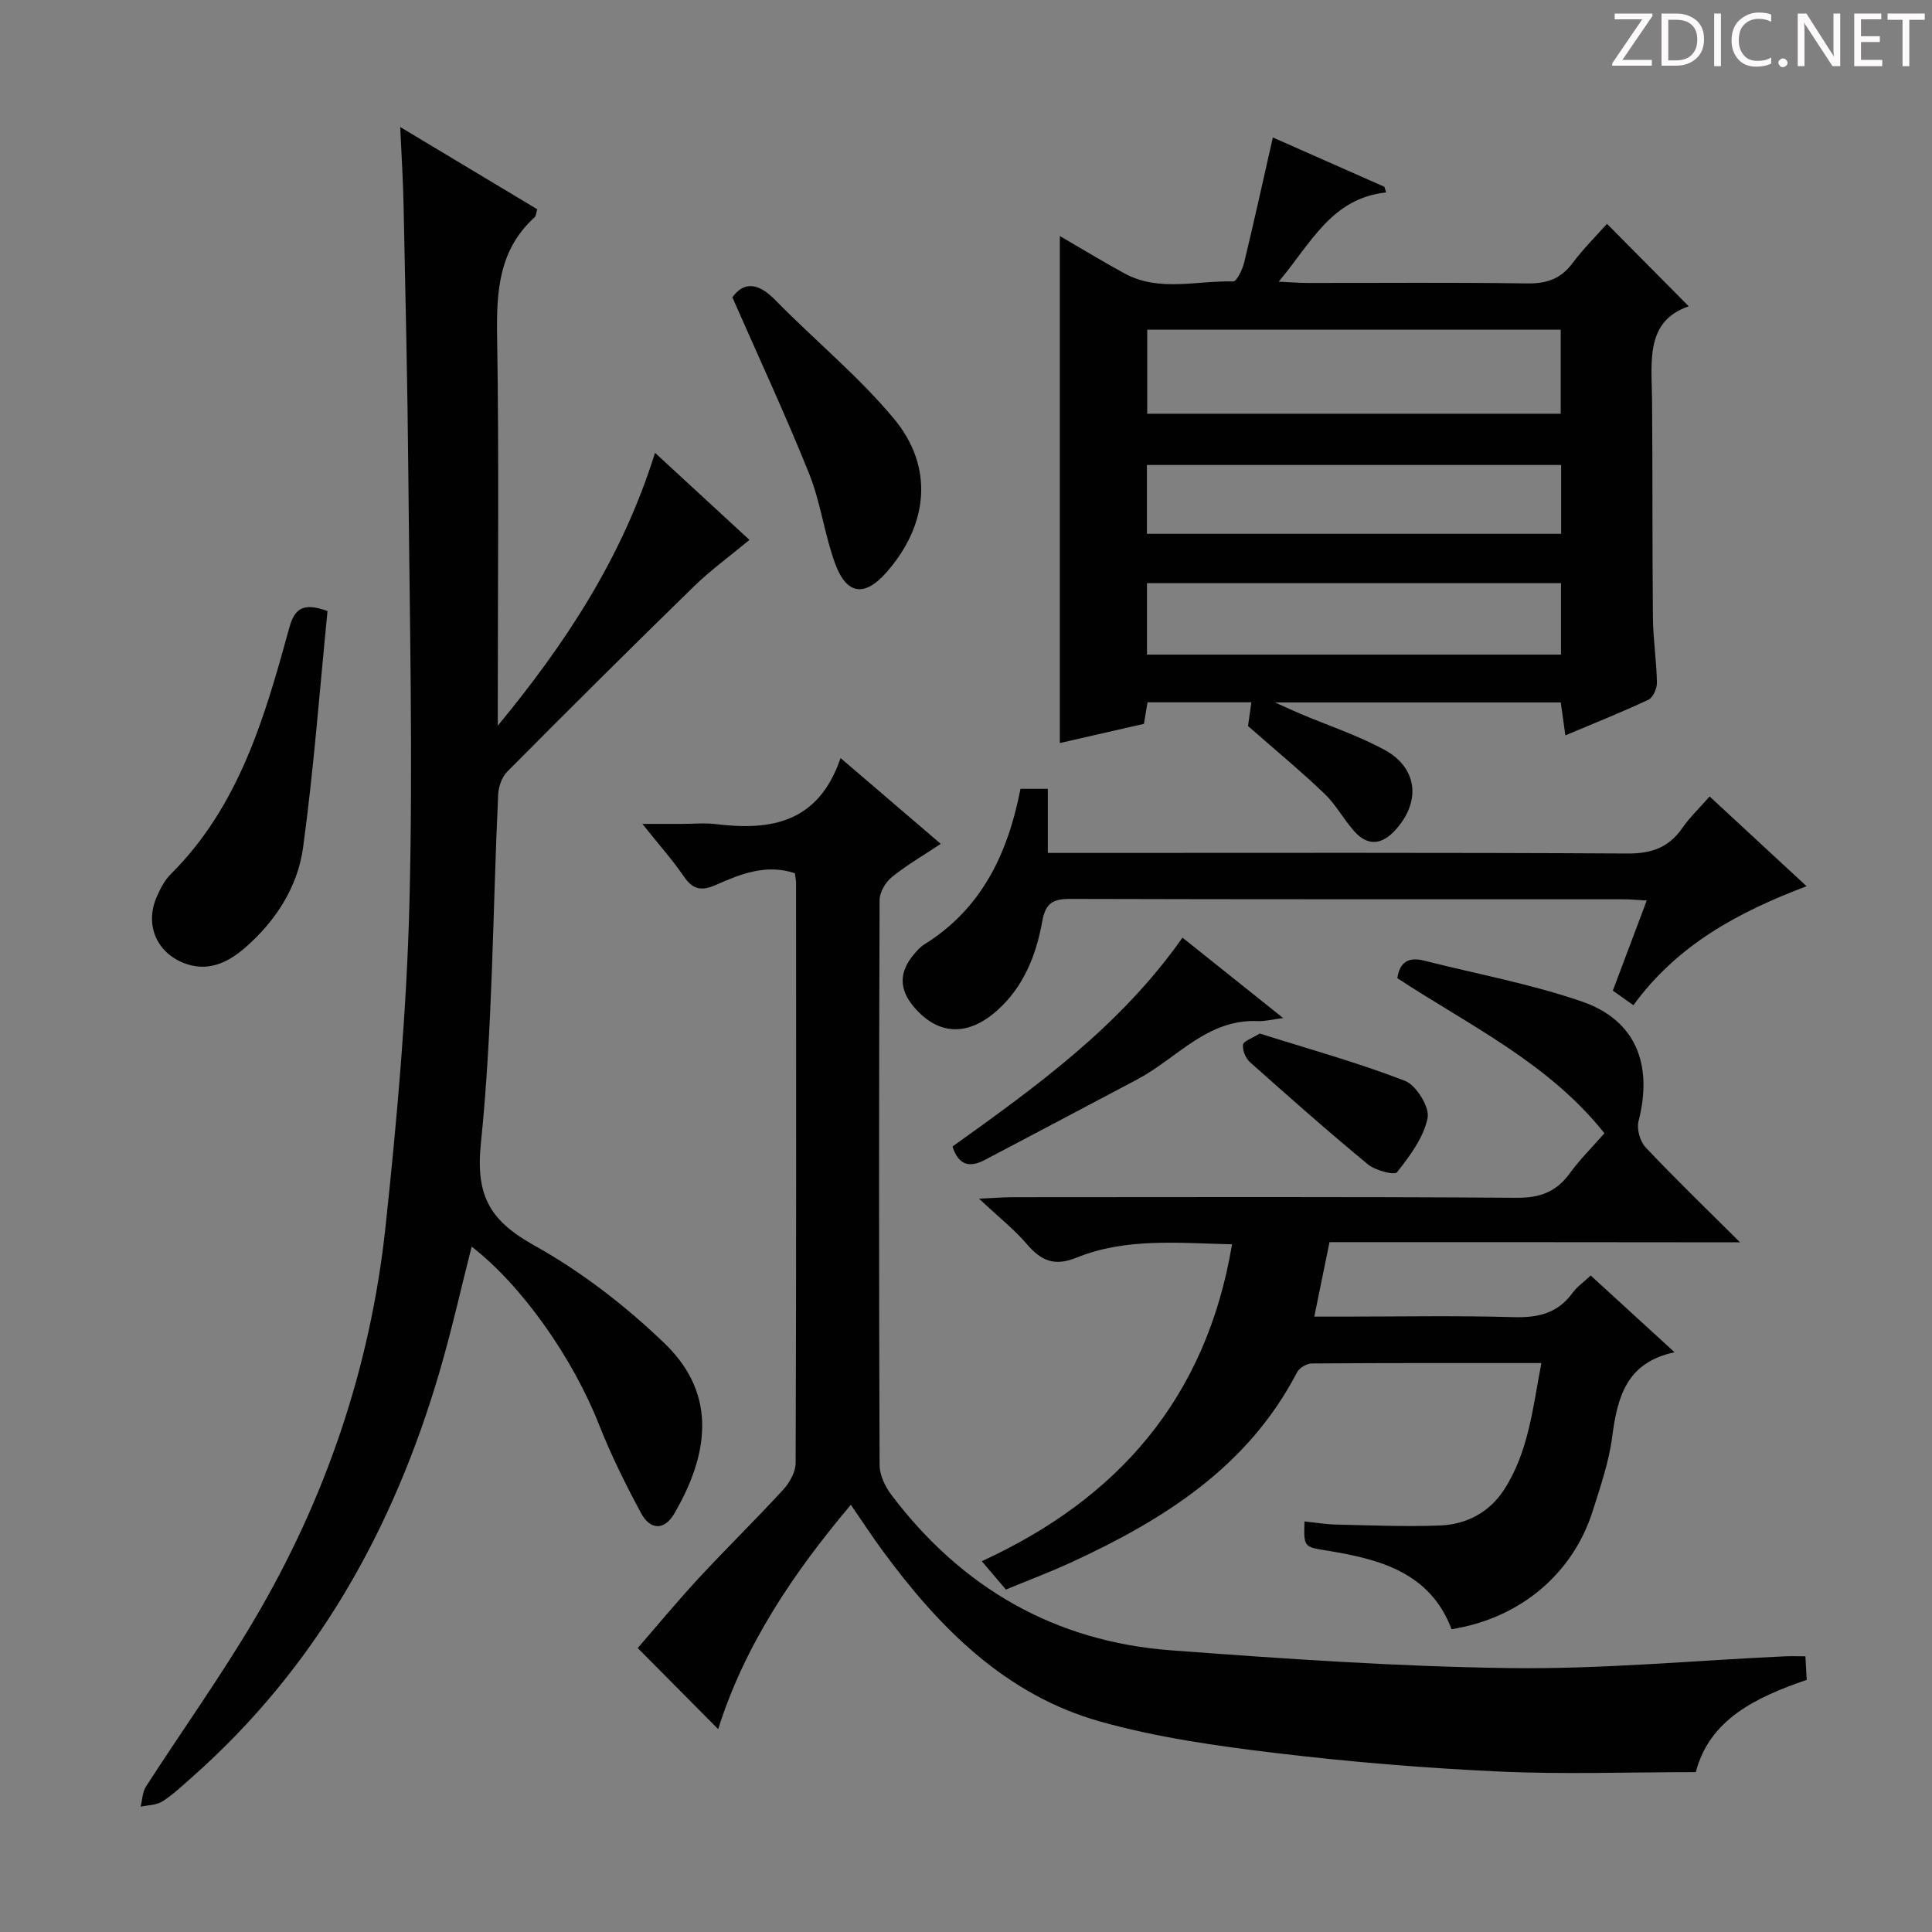 <svg enable-background="new 0 0 400 400" viewBox="0 0 400 400" xmlns="http://www.w3.org/2000/svg"><rect x="0" y="0" width="400" height="400" fill="#808080" stroke="none"/><path d="m342.2 3.2-6.3 9.2h6.1v1.2h-8.2v-.5l6.2-9.1h-5.7v-1.2h7.8v.4z" fill="#fcfafa"/><path d="m344 13.7v-10.9h3.1c1.6 0 3 .5 4.1 1.4 1.1 1 1.6 2.2 1.6 3.9s-.5 3-1.6 4-2.5 1.5-4.2 1.5h-3zm1.4-9.6v8.4h1.6c1.4 0 2.5-.4 3.2-1.1.8-.8 1.2-1.8 1.2-3.2s-.4-2.4-1.2-3.1-1.8-1-3.1-1z" fill="#fcfafa"/><path d="m356.3 2.8v10.9h-1.4v-10.9z" fill="#fcfafa"/><path d="m366.6 13.2c-.8.4-1.8.6-3 .6-1.6 0-2.8-.5-3.7-1.5s-1.4-2.3-1.4-3.9c0-1.7.5-3.2 1.6-4.2s2.4-1.6 4-1.6c1 0 1.9.1 2.6.4v1.5c-.8-.4-1.6-.6-2.6-.6-1.2 0-2.2.4-3 1.2s-1.1 1.9-1.1 3.3c0 1.3.4 2.3 1.1 3.1s1.6 1.1 2.8 1.1c1.1 0 2-.2 2.8-.7v1.3z" fill="#fcfafa"/><path d="m368.2 13c0-.3.1-.5.3-.6.2-.2.4-.3.6-.3.3 0 .5.1.7.3s.3.4.3.6-.1.5-.3.6c-.2.2-.4.3-.7.3s-.5-.1-.6-.3c-.2-.2-.3-.4-.3-.6z" fill="#fcfafa"/><path d="m381.1 13.7h-1.7l-5.5-8.4c-.2-.2-.3-.5-.4-.7 0 .2.1.8.1 1.5v7.6h-1.4v-10.9h1.8l5.3 8.3c.3.4.4.6.4.8 0-.3-.1-.8-.1-1.6v-7.5h1.4v10.9z" fill="#fcfafa"/><path d="m389.7 13.7h-5.8v-10.9h5.6v1.2h-4.2v3.5h3.9v1.2h-3.9v3.7h4.4z" fill="#fcfafa"/><path d="m398.4 4.1h-3.1v9.6h-1.4v-9.6h-3.1v-1.3h7.7v1.3z" fill="#fcfafa"/><g fill="#010102"><path d="m82.86 26.3c10.21 6.13 19.3 11.58 28.38 17.03-.25.76-.25 1.39-.57 1.67-7.37 6.69-7.9 15.25-7.75 24.54.41 25.15.14 50.31.14 75.46v5.25c13.99-16.97 25.82-34.84 32.55-56.5 6.58 6.06 12.88 11.87 19.56 18.03-3.99 3.32-7.99 6.21-11.49 9.62-13 12.67-25.87 25.48-38.66 38.36-1.12 1.12-1.81 3.12-1.88 4.75-1.13 24.08-1.12 48.28-3.58 72.22-1.13 11.04 2.01 16.08 11.13 21.17 9.75 5.44 18.9 12.52 26.95 20.28 11.19 10.78 8.8 23.45 1.97 35.18-2.13 3.66-5.05 3.33-6.88-.07-3.22-5.97-6.25-12.1-8.74-18.41-5.36-13.61-15.86-28.69-26.34-36.78-2.21 8.7-4.14 17.32-6.61 25.78-9.53 32.59-25.52 61.29-51.24 84.03-1.99 1.76-3.95 3.63-6.17 5.05-1.24.79-2.99.76-4.52 1.1.36-1.41.37-3.03 1.12-4.19 7.39-11.46 15.33-22.57 22.27-34.29 14.92-25.19 24.21-52.51 27.32-81.61 2.38-22.28 4.38-44.66 4.95-67.04.75-29.59.03-59.22-.23-88.83-.16-18.47-.6-36.94-.98-55.41-.09-5.07-.42-10.17-.7-16.39z"/><path d="m258.39 150.32c.16-1.15.41-2.91.69-4.91-7.35 0-14.29 0-21.5 0-.26 1.58-.5 2.99-.74 4.45-5.99 1.37-11.77 2.69-17.41 3.98 0-35 0-69.7 0-104.97 4.54 2.63 8.9 5.29 13.37 7.73 7.2 3.92 14.99 1.46 22.51 1.67.74.02 1.92-2.45 2.28-3.92 2.03-8.37 3.87-16.79 5.94-25.89 7.64 3.38 15.36 6.8 23.09 10.21.12.39.25.78.37 1.17-11.31 1.22-15.5 10.43-22.25 18.48 2.53.11 4.22.26 5.91.26 15.16.02 30.33-.13 45.49.1 4.03.06 6.97-.9 9.41-4.17 2.29-3.05 5.02-5.76 7.16-8.17 5.66 5.71 11.2 11.3 16.93 17.08-9.07 3.08-7.67 11.48-7.6 19.47.13 15 .03 30 .18 44.99.04 4.48.75 8.95.83 13.44.02 1.2-.79 3.09-1.74 3.54-5.53 2.6-11.23 4.86-17.22 7.39-.35-2.49-.63-4.55-.95-6.82-19.35 0-38.46 0-59.17 0 2.56 1.15 3.87 1.77 5.21 2.33 5.81 2.45 11.85 4.46 17.37 7.43 6.99 3.75 7.7 10.78 2.34 16.67-2.78 3.05-5.69 3.39-8.49.26-2.21-2.47-3.81-5.52-6.18-7.79-4.9-4.68-10.14-9.02-15.83-14.01zm-20.87-82.06v17.4h85.61c0-5.97 0-11.66 0-17.4-28.71 0-56.97 0-85.61 0zm-.05 67.27h85.72c0-4.97 0-9.82 0-14.79-28.77 0-57.13 0-85.72 0zm-.01-25.01h85.76c0-4.82 0-9.52 0-14.25-28.74 0-57.13 0-85.76 0z"/><path d="m174.03 156.95c7.46 6.39 13.88 11.89 20.74 17.76-3.61 2.41-7.06 4.4-10.12 6.88-1.31 1.06-2.54 3.14-2.54 4.77-.14 38.99-.15 77.97 0 116.96.01 2.09 1.15 4.47 2.46 6.2 14.53 19.22 33.82 30.36 57.87 32.16 23.36 1.75 46.78 3.37 70.19 3.68 18.91.25 37.85-1.55 56.78-2.43 1.31-.06 2.63-.01 4.38-.01.09 1.69.18 3.25.27 4.88-10.66 3.64-20.15 8.26-22.96 19.1-13.95 0-27.42.49-40.85-.13-15.42-.71-30.85-1.99-46.18-3.83-12.16-1.46-24.44-3.2-36.2-6.49-19.62-5.49-33.34-19.34-45.08-35.31-2.17-2.94-4.16-6.01-6.63-9.59-12.02 14.24-22.05 29.23-27.47 46.45-5.34-5.38-10.68-10.76-16.66-16.79 3.69-4.24 7.99-9.44 12.56-14.39 5.77-6.23 11.85-12.17 17.59-18.43 1.32-1.44 2.55-3.65 2.55-5.51.14-39.99.11-79.97.09-119.96 0-.65-.15-1.3-.25-2.13-5.86-1.95-11.13.1-16.25 2.38-2.91 1.3-4.78 1.15-6.68-1.63-2.32-3.4-5.09-6.5-8.64-10.96h8.2c2.33 0 4.69-.24 6.99.04 11.37 1.4 21.25-.21 25.84-13.67z"/><path d="m275.26 257.17c-1.07 5.25-2.03 9.91-3.15 15.42h5.79c11.83 0 23.67-.23 35.49.11 5.05.15 9.1-.79 12.17-5 .95-1.31 2.36-2.28 3.78-3.62 5.67 5.19 11.17 10.22 17.36 15.89-10 2.12-11.84 9.33-12.91 17.49-.68 5.22-2.44 10.33-4.04 15.39-4.14 13.06-15.09 22.22-29.22 24.46-4.43-11.71-14.78-14.49-25.71-16.26-4.88-.79-4.9-.7-4.74-6.05 2.25.23 4.47.6 6.68.65 7.16.15 14.33.47 21.48.18 5.38-.22 10.09-2.73 13.07-7.27 5.13-7.81 6.02-16.93 7.81-26.35-16.26 0-31.89-.04-47.53.08-1.05.01-2.58.92-3.06 1.85-10.2 19.62-27.66 30.55-46.87 39.39-4.22 1.94-8.59 3.58-13.4 5.57-1.51-1.78-3.1-3.65-4.99-5.87 28-12.85 46.46-33.59 51.81-65.61-11.16-.25-21.95-1.39-32.22 2.77-4.51 1.83-7.27.67-10.2-2.74-2.65-3.1-5.91-5.68-9.97-9.48 3.38-.15 5.13-.3 6.87-.3 34.83-.01 69.65-.12 104.48.12 4.85.03 8.2-1.26 10.99-5.1 2.04-2.81 4.54-5.28 7.15-8.26-11.52-14.52-27.93-22.3-42.88-32.11.5-3.39 2.37-4.44 5.55-3.63 10.91 2.77 22.07 4.81 32.67 8.47 11.15 3.85 14.74 13 11.72 24.78-.41 1.6.3 4.17 1.45 5.39 6.03 6.4 12.36 12.5 19.57 19.68-29.1-.04-56.93-.04-85-.04z"/><path d="m338.18 208.12c-1.85-1.31-3.02-2.14-4.26-3.02 2.35-6.24 4.61-12.24 7.02-18.66-1.99-.11-3.43-.25-4.88-.25-38.13-.01-76.27.03-114.4-.08-3.58-.01-5.18.75-5.88 4.68-1.24 6.91-3.82 13.48-9.28 18.37-6.18 5.54-12.35 5.18-17.34-.75-3.08-3.66-2.99-7.21.02-10.78.64-.76 1.32-1.56 2.15-2.07 11.89-7.39 17.34-18.8 19.95-32.24h5.66v13.27h6.13c37.97 0 75.93-.1 113.9.12 5 .03 8.56-1.26 11.37-5.32 1.49-2.16 3.44-4 5.62-6.49 6.65 6.16 13.05 12.08 20.07 18.58-14.12 5.36-26.73 12.1-35.85 24.64z"/><path d="m67.81 126.51c-1.63 16.33-2.84 32.71-5.06 48.95-1.12 8.2-5.67 15.25-12.04 20.78-3.67 3.19-7.89 5.11-12.84 3.07-5.6-2.31-7.86-8.02-5.43-13.6.73-1.66 1.59-3.41 2.85-4.66 14.22-14.12 19.51-32.54 24.59-51.02 1.06-3.86 2.69-5.44 7.93-3.52z"/><path d="m151.63 61.56c2.21-3.08 5.11-3.29 8.83.51 8.12 8.3 17.23 15.74 24.62 24.62 8.35 10.03 7.11 21.96-1.54 31.8-4.49 5.11-8.24 4.7-10.62-1.77-2.23-6.05-3-12.66-5.39-18.63-4.86-12.11-10.38-23.96-15.9-36.53z"/><path d="m244.82 194.13c6.92 5.52 13.46 10.75 20.85 16.65-2.43.31-3.83.69-5.2.63-10.52-.5-16.79 7.71-24.96 12.04-10.53 5.58-21.07 11.15-31.61 16.7-3.02 1.59-5.42 1.26-6.69-2.78 17.2-12.34 34.64-24.79 47.61-43.24z"/><path d="m260.81 213.98c10.05 3.18 20.24 5.99 30.06 9.79 2.35.91 5.16 5.45 4.7 7.7-.82 4.05-3.67 7.84-6.33 11.23-.53.67-4.49-.36-6.03-1.63-8.31-6.86-16.39-14.01-24.44-21.18-.89-.8-1.56-2.46-1.41-3.6.1-.75 1.84-1.29 3.45-2.31z"/></g></svg>